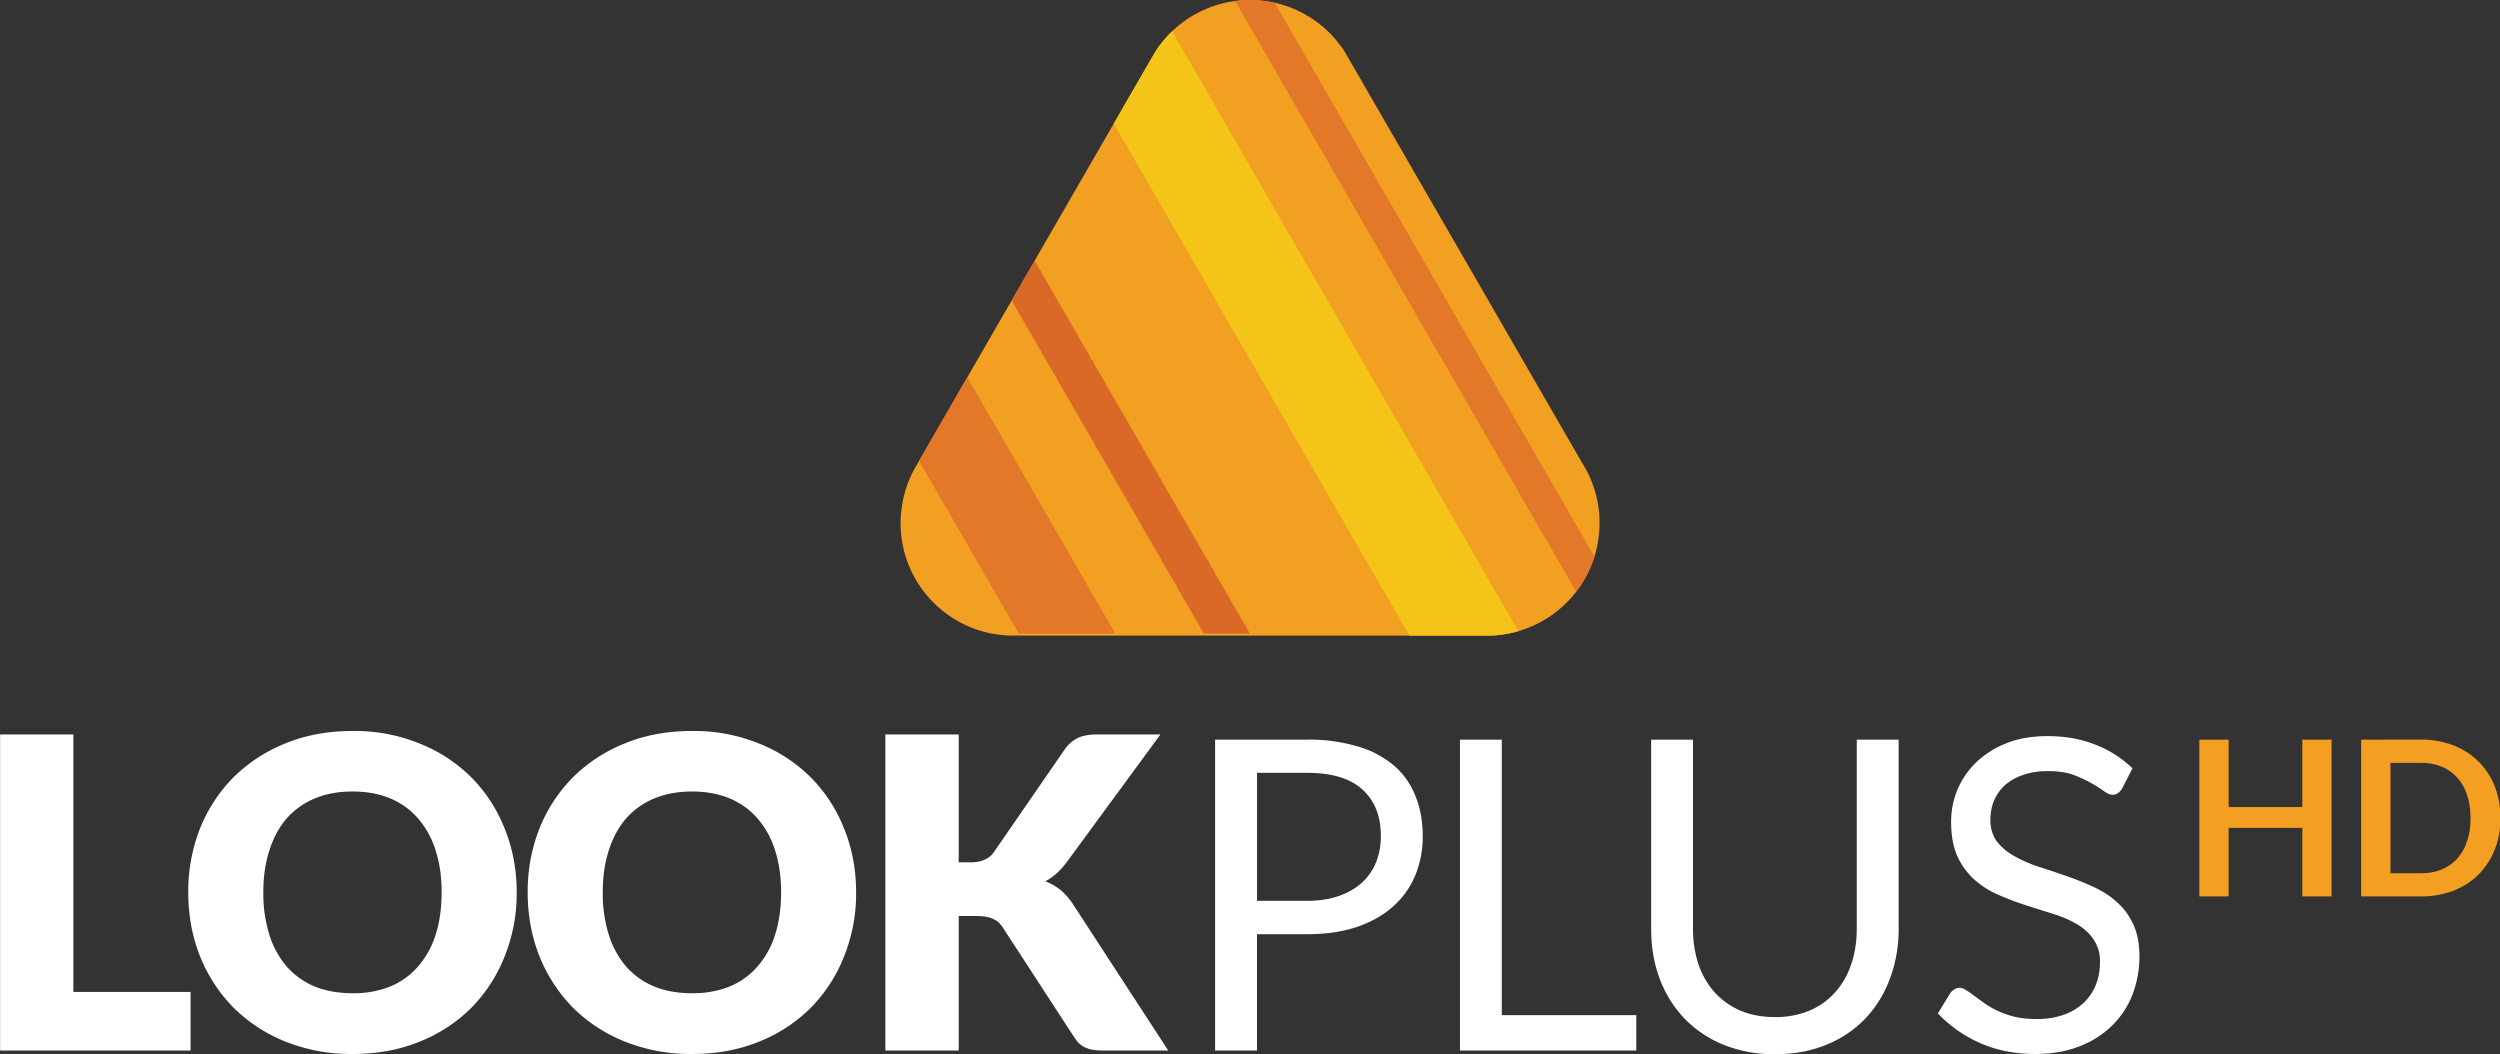 <svg Googl="true" version="1.1" viewBox="0 0 711.48 300" xmlns="http://www.w3.org/2000/svg">
 <rect x="0" y="0" width="711.48" height="300" fill="#333333" stroke="none"/>
 <g transform="matrix(1.573 0 0 1.573 256.29 7.1159e-6)">
  <path d="m63.22 0a20.37 20.37 0 0 0-1.44 0.05 20.37 20.37 0 0 0-2.02 0.25 20.37 20.37 0 0 0-1.99 0.44 20.37 20.37 0 0 0-1.93 0.65 20.37 20.37 0 0 0-1.86 0.83 20.37 20.37 0 0 0-1.76 1 20.37 20.37 0 0 0-1.66 1.2 20.37 20.37 0 0 0-1.53 1.34 20.37 20.37 0 0 0-1.39 1.49 20.37 20.37 0 0 0-1.23 1.62 20.37 20.37 0 0 0-0.78 1.28l-0.37 0.63-42.76 74.08a20.37 20.37 0 0 0-0.88 1.83 20.37 20.37 0 0 0-0.7 1.92 20.37 20.37 0 0 0-0.5 1.97 20.37 20.37 0 0 0-0.3 2.01 20.37 20.37 0 0 0-0.12 2.04 20.37 20.37 0 0 0 0.05 1.44 20.37 20.37 0 0 0 0.25 2.02 20.37 20.37 0 0 0 0.44 1.99 20.37 20.37 0 0 0 0.64 1.93 20.37 20.37 0 0 0 0.84 1.86 20.37 20.37 0 0 0 1 1.76 20.37 20.37 0 0 0 1.2 1.66 20.37 20.37 0 0 0 1.34 1.53 20.37 20.37 0 0 0 1.49 1.39 20.37 20.37 0 0 0 1.62 1.23 20.37 20.37 0 0 0 1.73 1.07 20.37 20.37 0 0 0 1.84 0.88 20.37 20.37 0 0 0 1.91 0.7 20.37 20.37 0 0 0 1.97 0.5 20.37 20.37 0 0 0 2.02 0.3 20.37 20.37 0 0 0 2.03 0.11h85.72a20.37 20.37 0 0 0 1.44-0.05 20.37 20.37 0 0 0 2.03-0.25 20.37 20.37 0 0 0 1.98-0.44 20.37 20.37 0 0 0 1.94-0.64 20.37 20.37 0 0 0 1.86-0.84 20.37 20.37 0 0 0 1.76-1 20.37 20.37 0 0 0 1.66-1.2 20.37 20.37 0 0 0 1.53-1.34 20.37 20.37 0 0 0 1.39-1.49 20.37 20.37 0 0 0 1.23-1.62 20.37 20.37 0 0 0 1.06-1.74 20.37 20.37 0 0 0 0.89-1.83 20.37 20.37 0 0 0 0.7-1.91 20.37 20.37 0 0 0 0.5-1.98 20.37 20.37 0 0 0 0.3-2.01 20.37 20.37 0 0 0 0.1-2.03 20.37 20.37 0 0 0-0.04-1.44 20.37 20.37 0 0 0-0.25-2.03 20.37 20.37 0 0 0-0.44-1.98 20.37 20.37 0 0 0-0.65-1.94 20.37 20.37 0 0 0-0.83-1.86 20.37 20.37 0 0 0-1.01-1.76l-42.87-74.25a20.37 20.37 0 0 0-1.19-1.66 20.37 20.37 0 0 0-1.34-1.53 20.37 20.37 0 0 0-1.5-1.39 20.37 20.37 0 0 0-1.61-1.23 20.37 20.37 0 0 0-1.74-1.07 20.37 20.37 0 0 0-1.83-0.88 20.37 20.37 0 0 0-1.92-0.7 20.37 20.37 0 0 0-1.97-0.5 20.37 20.37 0 0 0-2.01-0.3 20.37 20.37 0 0 0-2.04-0.11z" fill="#f2a021"/>
  <path d="m49.13 5.67a20.37 20.37 0 0 0-0.1 0.09 20.37 20.37 0 0 0-1.39 1.49 20.37 20.37 0 0 0-1.23 1.62 20.37 20.37 0 0 0-0.78 1.28l-0.37 0.63-6.68 11.58 53.48 92.64h14.03a20.37 20.37 0 0 0 1.44-0.05 20.37 20.37 0 0 0 2.03-0.25 20.37 20.37 0 0 0 1.98-0.44 20.37 20.37 0 0 0 0.23-0.08z" fill="#f4c518"/>
  <path d="m24.26 47.16-4.16 7.21 34.78 60.25h8.32z" fill="#da6826"/>
  <path d="m12.08 68.25-8.73 15.13 18.03 31.24h17.47zm51.14-68.25a20.37 20.37 0 0 0-1.44 0.05 20.37 20.37 0 0 0-1.24 0.15l61.68 106.83a20.37 20.37 0 0 0 0.69-0.9 20.37 20.37 0 0 0 1.06-1.74 20.37 20.37 0 0 0 0.89-1.83 20.37 20.37 0 0 0 0.68-1.86l-57.84-100.18a20.37 20.37 0 0 0-0.43-0.11 20.37 20.37 0 0 0-2.01-0.3 20.37 20.37 0 0 0-2.04-0.11z" fill="#e37828"/>
 </g>
 <g transform="matrix(1.573 0 0 1.573 -254.4 162.46)">
  <path d="m225.54 28.97c-4.45 0-8.5 0.74-12.16 2.24a28.16 28.16 0 0 0-9.42 6.16 27.85 27.85 0 0 0-6.05 9.26 30.98 30.98 0 0 0-2.12 11.54c0 4.13 0.71 7.98 2.12 11.54a28.28 28.28 0 0 0 6.05 9.3 28.16 28.16 0 0 0 9.42 6.16 31.98 31.98 0 0 0 12.16 2.24c4.45 0 8.5-0.75 12.13-2.24a27.73 27.73 0 0 0 9.38-6.16 27.78 27.78 0 0 0 6-9.3 30.48 30.48 0 0 0 2.16-11.54c0-4.11-0.72-7.94-2.16-11.5a27.36 27.36 0 0 0-6-9.26 27.73 27.73 0 0 0-9.38-6.16 31.2 31.2 0 0 0-12.13-2.28zm61.41 0c-4.44 0-8.5 0.74-12.16 2.24a28.16 28.16 0 0 0-9.42 6.16 27.85 27.85 0 0 0-6.05 9.26 30.98 30.98 0 0 0-2.12 11.54c0 4.13 0.71 7.98 2.12 11.54a28.29 28.29 0 0 0 6.05 9.3 28.15 28.15 0 0 0 9.42 6.16 31.99 31.99 0 0 0 12.16 2.24c4.45 0 8.5-0.75 12.13-2.24a27.73 27.73 0 0 0 9.38-6.16 27.78 27.78 0 0 0 6-9.3 30.48 30.48 0 0 0 2.16-11.54c0-4.11-0.72-7.94-2.16-11.5a27.36 27.36 0 0 0-6-9.26 27.73 27.73 0 0 0-9.38-6.16 31.2 31.2 0 0 0-12.13-2.28zm-125.2 0.63v57.18h34.46v-10.6h-21.21v-46.58zm160.16 0v57.18h13.27v-24.33h3.21c1.23 0 2.2 0.15 2.9 0.47 0.74 0.29 1.34 0.8 1.82 1.53l12.95 19.9c0.26 0.39 0.53 0.74 0.82 1.06 0.29 0.28 0.63 0.53 1.02 0.74 0.4 0.21 0.85 0.37 1.37 0.47 0.55 0.1 1.2 0.16 1.97 0.16h11.85l-17.27-26.53c-0.7-1.05-1.46-1.9-2.27-2.55a9.53 9.53 0 0 0-2.71-1.53c1.38-0.71 2.68-1.86 3.88-3.46l16.96-23.11h-11.54c-1.3 0-2.4 0.2-3.3 0.58a6.2 6.2 0 0 0-2.43 2.05l-12.87 18.67c-0.87 1.23-2.28 1.84-4.24 1.84h-2.12v-23.14zm-96.37 10.32c2.54 0 4.8 0.42 6.8 1.25 1.98 0.84 3.65 2.04 5.01 3.61a15.98 15.98 0 0 1 3.18 5.77c0.74 2.25 1.1 4.8 1.1 7.62 0 2.85-0.36 5.41-1.1 7.7a16.02 16.02 0 0 1-3.18 5.72 13.45 13.45 0 0 1-5.02 3.61 17.85 17.85 0 0 1-6.79 1.22c-2.56 0-4.85-0.4-6.87-1.22a13.8 13.8 0 0 1-5.06-3.6 16.36 16.36 0 0 1-3.14-5.74 25.06 25.06 0 0 1-1.1-7.7c0-2.82 0.37-5.36 1.1-7.6 0.73-2.28 1.78-4.2 3.14-5.78a13.8 13.8 0 0 1 5.06-3.6c2.02-0.84 4.3-1.26 6.87-1.26zm61.41 0c2.54 0 4.8 0.42 6.8 1.25 1.98 0.84 3.65 2.04 5.02 3.61a15.98 15.98 0 0 1 3.18 5.77c0.73 2.25 1.1 4.8 1.1 7.62 0 2.85-0.37 5.41-1.1 7.7a16.02 16.02 0 0 1-3.18 5.72 13.45 13.45 0 0 1-5.03 3.61 17.84 17.84 0 0 1-6.79 1.22c-2.56 0-4.85-0.4-6.86-1.22a13.8 13.8 0 0 1-5.07-3.6 16.36 16.36 0 0 1-3.14-5.74 25.05 25.05 0 0 1-1.1-7.7c0-2.82 0.37-5.36 1.1-7.6 0.73-2.28 1.78-4.2 3.14-5.78a13.8 13.8 0 0 1 5.07-3.6c2.01-0.84 4.3-1.26 6.86-1.26z" fill="#fff"/>
  <path d="m532.16 29.9c-2.8 0-5.29 0.44-7.46 1.3a16.76 16.76 0 0 0-5.45 3.46 15.12 15.12 0 0 0-3.38 4.94 15.12 15.12 0 0 0-1.14 5.77c0 2.49 0.38 4.58 1.14 6.28a12.9 12.9 0 0 0 3.06 4.2 15.97 15.97 0 0 0 4.32 2.75 56.5 56.5 0 0 0 4.94 1.88l4.95 1.57c1.62 0.5 3.06 1.11 4.32 1.85a9.29 9.29 0 0 1 3.02 2.75 6.87 6.87 0 0 1 1.18 4.16c0 1.54-0.26 2.94-0.79 4.2a9.17 9.17 0 0 1-2.27 3.25 10.2 10.2 0 0 1-3.58 2.08c-1.4 0.5-3.02 0.75-4.82 0.75-1.44 0-2.74-0.13-3.89-0.4a15.97 15.97 0 0 1-5.5-2.43c-0.7-0.5-1.33-0.95-1.88-1.37a15.4 15.4 0 0 0-1.49-1.02c-0.42-0.29-0.8-0.43-1.14-0.43-0.36 0-0.7 0.1-1.02 0.31-0.28 0.18-0.53 0.42-0.74 0.7l-2.2 3.62a23.63 23.63 0 0 0 7.65 5.37c2.98 1.31 6.3 1.97 9.97 1.97 2.98 0 5.64-0.46 7.97-1.38a16.92 16.92 0 0 0 5.92-3.76 15.88 15.88 0 0 0 3.7-5.62 19.15 19.15 0 0 0 1.25-6.94c0-2.33-0.4-4.3-1.18-5.9a12.08 12.08 0 0 0-3.06-4.03c-1.25-1.1-2.7-2-4.32-2.71a51.2 51.2 0 0 0-4.94-1.96c-1.68-0.58-3.32-1.13-4.95-1.65a25.25 25.25 0 0 1-4.31-1.92 10.42 10.42 0 0 1-3.07-2.63 6.51 6.51 0 0 1-1.13-3.93c0-1.23 0.22-2.37 0.66-3.41 0.45-1.08 1.1-2 1.97-2.8a9.63 9.63 0 0 1 3.25-1.83c1.31-0.48 2.82-0.71 4.52-0.71 1.8 0 3.33 0.22 4.59 0.67a23.51 23.51 0 0 1 5.53 2.94c0.6 0.44 1.13 0.67 1.57 0.67 0.4 0 0.72-0.1 0.98-0.28a3 3 0 0 0 0.79-0.9l1.84-3.61a20.22 20.22 0 0 0-6.83-4.32c-2.56-1-5.41-1.5-8.55-1.5zm-150.59 0.64v56.24h7.58v-21.04h9.02c3.4 0 6.4-0.43 9-1.3 2.6-0.88 4.8-2.11 6.55-3.68a15.36 15.36 0 0 0 4.04-5.61 18.3 18.3 0 0 0 1.37-7.19c0-2.64-0.43-5.03-1.3-7.18a13.98 13.98 0 0 0-3.84-5.5 17.6 17.6 0 0 0-6.55-3.49 30.51 30.51 0 0 0-9.27-1.25zm44.3 0v56.24h31.9v-6.4h-24.33v-49.84zm34.59 0v34.18c0 3.25 0.5 6.26 1.53 9.03a21.27 21.27 0 0 0 4.47 7.22 20.62 20.62 0 0 0 7.06 4.75 24.15 24.15 0 0 0 9.34 1.73c3.46 0 6.57-0.58 9.35-1.73a20.2 20.2 0 0 0 7.02-4.75 20.79 20.79 0 0 0 4.44-7.22 25.37 25.37 0 0 0 1.57-9.03v-34.18h-7.58v34.18c0 2.36-0.34 4.52-1.02 6.48a14.03 14.03 0 0 1-2.9 5.06 12.9 12.9 0 0 1-4.63 3.3 15.7 15.7 0 0 1-6.25 1.17c-2.32 0-4.42-0.39-6.27-1.17a13.72 13.72 0 0 1-4.68-3.34 14.84 14.84 0 0 1-2.9-5.06 20.38 20.38 0 0 1-0.98-6.48v-34.14zm-71.31 6h9.02c4.5 0 7.85 1.01 10.05 3.02 2.23 2.02 3.34 4.82 3.34 8.4 0 1.73-0.29 3.31-0.87 4.75a10 10 0 0 1-2.59 3.73 11.93 11.93 0 0 1-4.2 2.4c-1.64 0.57-3.55 0.86-5.73 0.86h-9.02z" fill="#fff"/>
  <path d="m559.64 30.54v28.36h5.3v-12.4h13.33v12.4h5.3v-28.36h-5.3v12.2h-13.33v-12.2zm29.28 0v28.36h10.81a16 16 0 0 0 5.9-1.04c1.76-0.69 3.27-1.66 4.52-2.92a13.16 13.16 0 0 0 2.93-4.5c0.69-1.73 1.04-3.65 1.04-5.73s-0.35-3.99-1.04-5.73a12.95 12.95 0 0 0-7.46-7.4 15.73 15.73 0 0 0-5.89-1.05zm5.3 4.2h5.51c1.39 0 2.63 0.23 3.73 0.68a7.63 7.63 0 0 1 2.83 1.99c0.78 0.85 1.38 1.9 1.78 3.13 0.42 1.23 0.63 2.63 0.63 4.18 0 1.56-0.2 2.96-0.63 4.2a8.6 8.6 0 0 1-1.78 3.14 7.73 7.73 0 0 1-2.83 1.97c-1.1 0.45-2.34 0.68-3.73 0.68h-5.51z" fill="#f49f21"/>
 </g>
</svg>
